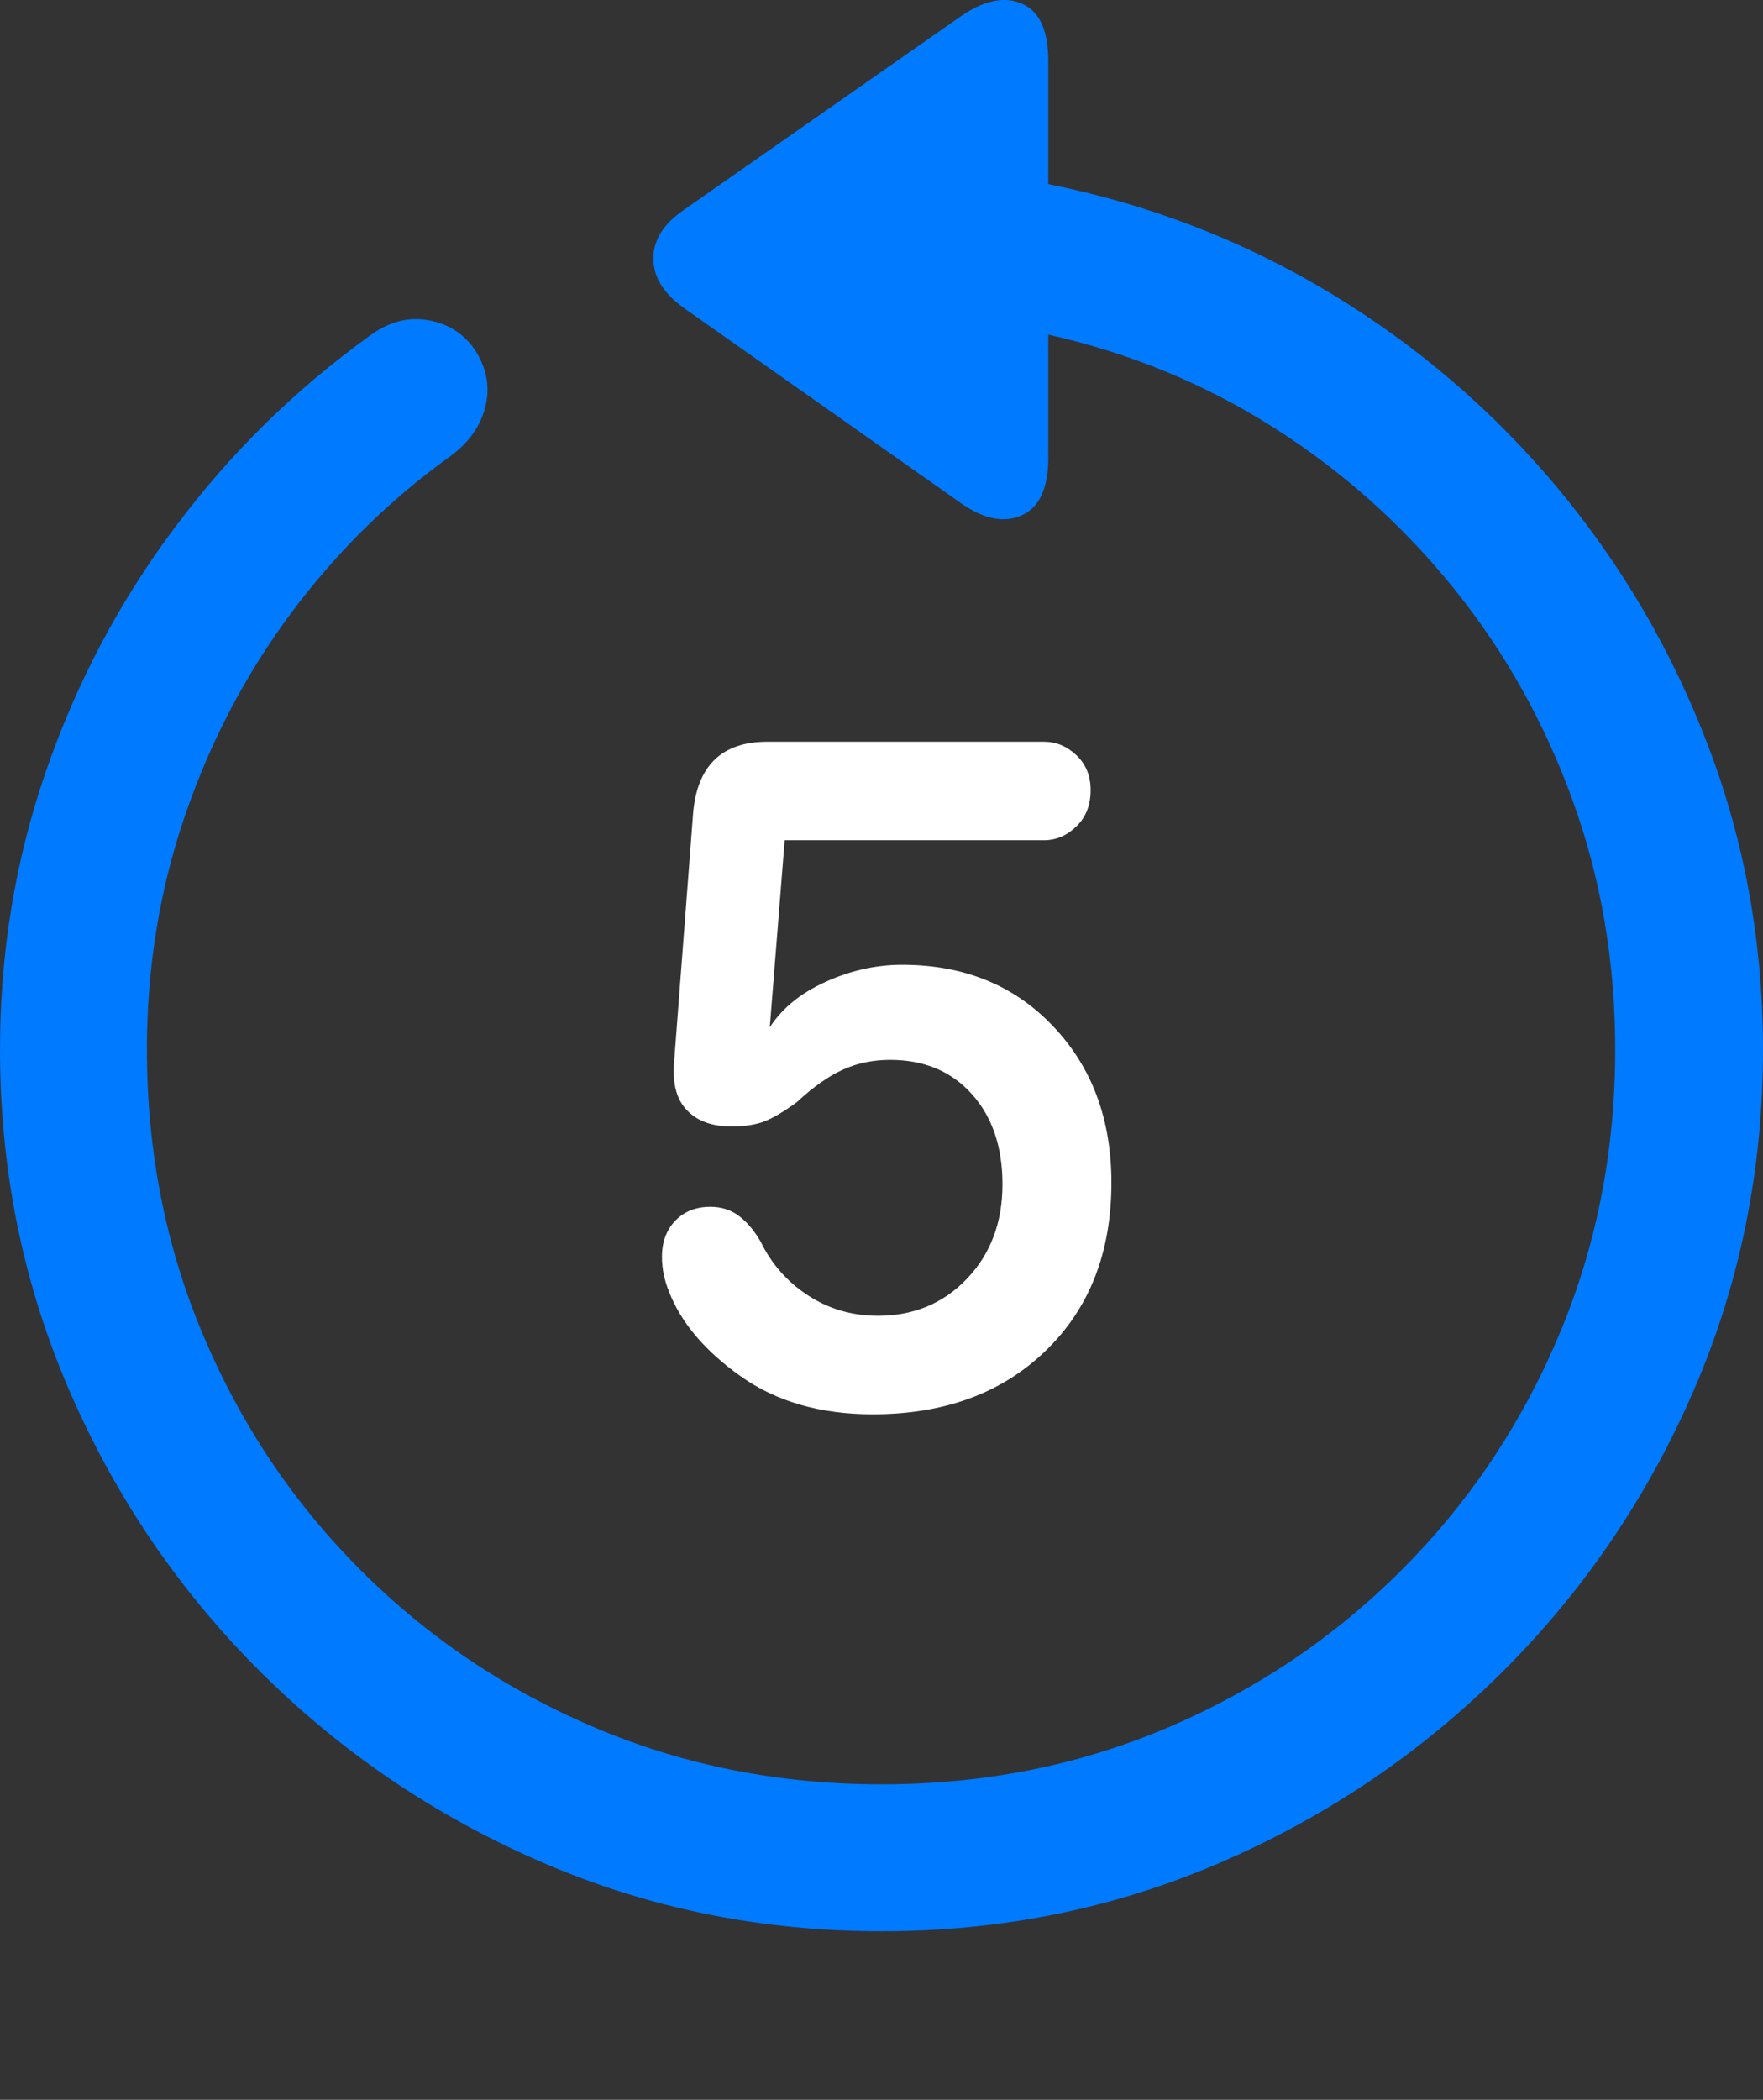 <?xml version="1.0" encoding="UTF-8"?>
<!--Generator: Apple Native CoreSVG 175.5-->
<!DOCTYPE svg
PUBLIC "-//W3C//DTD SVG 1.1//EN"
       "http://www.w3.org/Graphics/SVG/1.1/DTD/svg11.dtd">
<svg version="1.1" xmlns="http://www.w3.org/2000/svg" xmlns:xlink="http://www.w3.org/1999/xlink" width="19.922" height="23.721">
 <rect width="100%" height="100%" fill="#333333" stroke="none"/>
 <g>
  <rect height="23.721" opacity="0" width="19.922" x="0" y="0"/>
  <path d="M0 11.856Q0 13.897 0.781 15.703Q1.562 17.51 2.939 18.882Q4.316 20.254 6.118 21.035Q7.92 21.817 9.961 21.817Q12.002 21.817 13.804 21.035Q15.605 20.254 16.982 18.882Q18.359 17.51 19.141 15.703Q19.922 13.897 19.922 11.856Q19.922 10.059 19.307 8.438Q18.691 6.817 17.593 5.503Q16.494 4.19 15.024 3.306Q13.555 2.422 11.846 2.08L11.846 0.694Q11.846 0.166 11.543 0.039Q11.24-0.088 10.84 0.196L7.725 2.373Q7.383 2.608 7.383 2.92Q7.383 3.233 7.725 3.477L10.83 5.664Q11.23 5.957 11.538 5.825Q11.846 5.694 11.846 5.166L11.846 3.78Q13.232 4.092 14.399 4.834Q15.566 5.576 16.431 6.651Q17.295 7.725 17.773 9.048Q18.252 10.371 18.252 11.856Q18.252 13.584 17.612 15.093Q16.973 16.602 15.835 17.739Q14.697 18.877 13.193 19.517Q11.69 20.157 9.961 20.157Q8.232 20.157 6.724 19.517Q5.215 18.877 4.077 17.739Q2.939 16.602 2.3 15.093Q1.66 13.584 1.66 11.856Q1.66 10.469 2.09 9.214Q2.52 7.959 3.291 6.924Q4.062 5.889 5.098 5.147Q5.4 4.922 5.483 4.6Q5.566 4.278 5.381 3.975Q5.195 3.682 4.844 3.618Q4.492 3.555 4.17 3.799Q2.91 4.707 1.973 5.962Q1.035 7.217 0.518 8.716Q0 10.215 0 11.856Z" fill="#007aff"/>
  <path d="M9.863 15.977Q11.074 15.977 11.816 15.259Q12.559 14.541 12.559 13.36Q12.559 12.285 11.899 11.592Q11.24 10.899 10.195 10.899Q9.727 10.899 9.282 11.114Q8.838 11.328 8.643 11.7L8.691 11.7L8.867 9.492L11.797 9.492Q12.002 9.492 12.163 9.336Q12.324 9.18 12.324 8.926Q12.324 8.682 12.163 8.531Q12.002 8.379 11.797 8.379L8.672 8.379Q7.9 8.379 7.832 9.19L7.617 12.002Q7.588 12.364 7.764 12.544Q7.939 12.725 8.262 12.725Q8.496 12.725 8.643 12.666Q8.789 12.608 9.004 12.451Q9.277 12.197 9.521 12.085Q9.766 11.973 10.059 11.973Q10.635 11.973 10.981 12.359Q11.328 12.744 11.328 13.379Q11.328 14.024 10.928 14.444Q10.527 14.864 9.922 14.864Q9.482 14.864 9.131 14.634Q8.779 14.405 8.594 14.024Q8.486 13.838 8.35 13.736Q8.213 13.633 8.027 13.633Q7.783 13.633 7.632 13.789Q7.48 13.945 7.48 14.2Q7.48 14.297 7.5 14.395Q7.52 14.492 7.559 14.59Q7.764 15.117 8.369 15.547Q8.975 15.977 9.863 15.977Z" fill="#ffffff"/>
 </g>
</svg>
